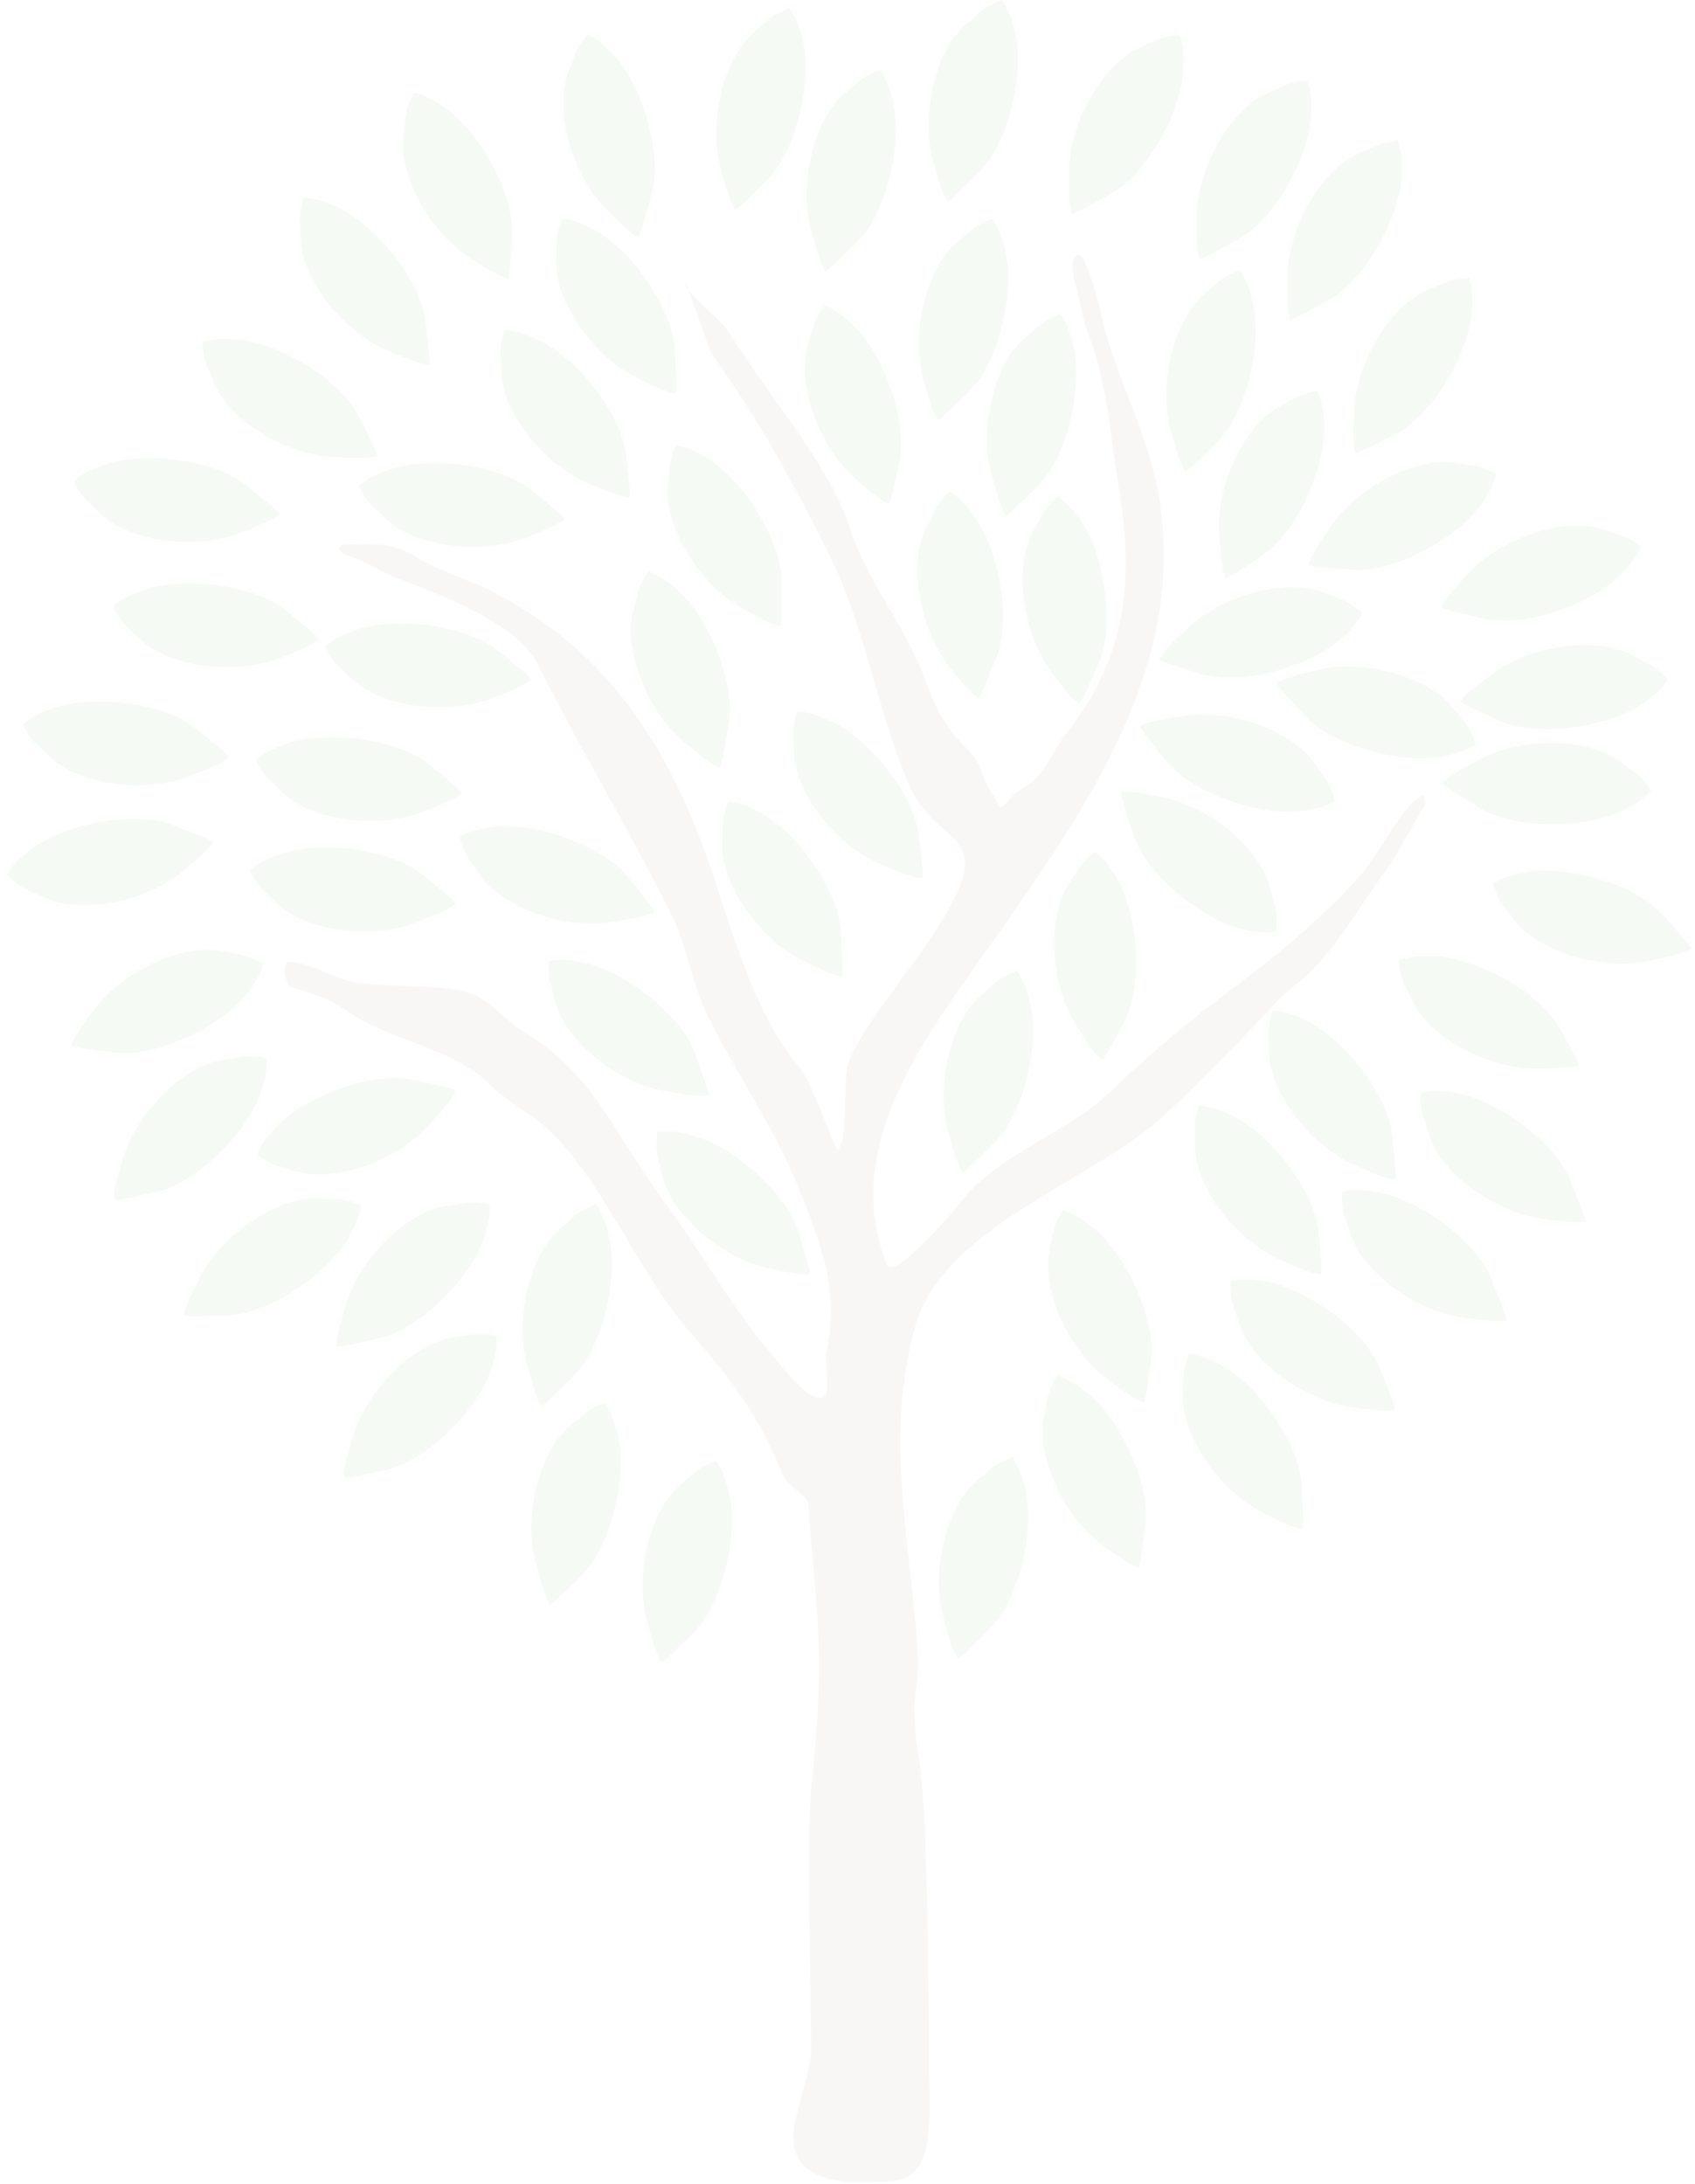 <?xml version="1.0" encoding="utf-8"?>
<svg viewBox="55.818 18.328 259.786 334.68" width="259.786" height="334.68" xmlns="http://www.w3.org/2000/svg">
  <path d="M 177.65 343.543 C 177.121 346.601 176.023 354.375 192.878 352.548 C 198.422 351.947 197.996 345.007 198.217 343.655 C 198.417 342.433 198.217 336.673 198.217 335.553 C 198.217 327.587 198.01 297.117 196.86 289.394 C 194.589 274.142 197.555 281.124 196.031 265.943 C 194.484 250.542 191.916 236.421 196.105 221.598 C 200.282 206.816 221.941 199.654 232.414 190.808 C 237.937 186.143 241.89 181.766 246.936 176.695 C 249.435 174.184 251.735 171.254 254.441 169.207 C 260.04 164.969 264.312 156.92 268.544 151.233 C 269.883 149.433 272.998 143.612 274.266 141.643 C 274.421 141.402 273.907 140.071 273.953 140.111 C 274.038 140.188 272.834 140.79 272.576 141.025 C 270.13 143.25 266.548 149.957 264.358 152.426 C 257.875 159.733 250.542 165.531 241.935 171.948 C 237.658 175.137 230.093 181.616 226.427 185.249 C 219.766 191.85 208.697 195.142 203.025 202.618 C 201.676 204.397 192.727 214.646 191.741 212.166 C 184.722 194.529 197.077 178.061 206.332 164.941 C 221.092 144.014 238.414 120.705 233.291 93.548 C 231.468 83.884 226.381 75.213 224.496 66.093 C 224.261 64.956 222.277 57.461 221.185 57.392 C 219.763 57.302 220.215 60.359 220.604 61.73 C 221.474 64.798 221.627 67.087 222.783 70.003 C 225.485 76.818 226.056 85.641 227.284 93.009 C 229.632 107.095 228.525 119.055 219.278 130.643 C 217.332 133.083 216.067 136.82 213.566 138.44 C 210.842 140.205 211.476 139.926 209.343 142.058 C 209.066 142.335 208.35 140.584 208.086 140.244 C 206.306 137.958 206.4 135.459 204.385 133.444 C 200.227 129.286 199.36 127.173 197.376 121.891 C 194.445 114.091 188.591 107.223 186.095 99.288 C 183.036 89.561 172.547 77.589 167.144 68.668 C 166.591 67.756 160.227 62.328 160.776 61.704 C 161.07 61.371 164.43 71.894 164.91 72.567 C 172.132 82.678 177.374 92.259 182.779 103.068 C 188.261 114.032 190.213 126.91 195.039 138.419 C 198.751 147.27 207.115 145.98 202.254 155.66 C 197.732 164.666 190.414 171.927 186.2 180.23 C 184.563 183.456 186.186 192.327 184.19 194.522 C 183.99 194.742 182.782 191.271 182.65 190.989 C 181.176 187.835 180.244 184.263 177.999 181.505 C 171.819 173.914 168.511 162.765 165.47 153.494 C 159.032 133.871 149.666 118.217 130.829 108.779 C 127.297 107.01 123.493 105.962 120.103 103.977 C 115.49 101.276 114.024 101.779 108.878 101.779 C 107.436 101.779 107.491 102.987 108.879 103.379 C 111.471 104.111 113.827 105.777 116.331 106.77 C 122.66 109.278 134.979 113.584 138.271 120.182 C 144.688 133.042 152.442 145.842 158.879 158.816 C 161.055 163.201 161.932 169.315 164.315 174.083 C 168.798 183.049 174.699 191.489 178.376 200.768 C 181.709 209.176 184.509 215.971 182.442 225.798 C 182.238 226.764 183.037 231.425 182.293 232.182 C 180.275 234.233 175.109 227.028 174.144 225.918 C 167.678 218.473 163.093 209.749 157.315 202.062 C 150.087 192.447 146.909 182.892 136.501 176.775 C 133.206 174.839 130.757 171.042 126.758 170.215 C 121.545 169.137 115.989 169.677 110.545 168.926 C 106.953 168.43 103.56 165.778 100.11 165.778 C 98.955 165.778 99.414 169.243 100.512 169.601 C 103.061 170.433 106.368 171.332 108.552 172.955 C 114.996 177.739 125.167 178.81 130.842 184.484 C 133.702 187.345 137.467 189.036 140.325 191.894 C 149.122 200.692 153.63 213.663 162.193 223.24 C 168.215 229.974 172.486 236.051 175.809 244.434 C 176.354 245.809 179.609 247.667 179.691 248.756 C 181.255 269.392 182.264 271.423 180.148 292.411 C 179.444 299.385 180.147 326.022 180.147 333.05 C 180.147 334.36 178.638 339.671 178.638 339.671" style="fill: rgb(120, 37, 37); fill-opacity: 0.04;"/>
  <path d="M 266.055 38.034 C 263.05 39.3 263.404 39.419 260.812 41.551 C 255.709 45.748 253.641 56.001 255.528 62.651 C 255.989 64.276 256.825 67.654 257.728 68.892 C 257.921 69.156 261.439 65.532 262.553 64.453 C 267.07 60.076 269.346 49.822 268.254 43.828 C 267.505 39.714 266.049 38.039 266.049 38.039" style="fill: rgb(20, 125, 22); fill-opacity: 0.04;" transform="matrix(0.961, 0.276, -0.276, 0.961, 24.875, -70.058)"/>
  <path d="M 252.168 28.734 C 249.163 30 249.517 30.119 246.925 32.251 C 241.822 36.448 239.754 46.701 241.641 53.351 C 242.102 54.976 242.938 58.354 243.841 59.592 C 244.034 59.856 247.552 56.232 248.666 55.153 C 253.183 50.776 255.459 40.522 254.367 34.528 C 253.618 30.414 252.162 28.739 252.162 28.739" style="fill: rgb(20, 125, 22); fill-opacity: 0.04;" transform="matrix(0.961, 0.276, -0.276, 0.961, 21.774, -66.59)"/>
  <path d="M 190.665 29.009 C 187.66 30.275 188.014 30.394 185.422 32.526 C 180.319 36.723 178.251 46.976 180.138 53.626 C 180.599 55.251 181.435 58.629 182.338 59.867 C 182.531 60.131 186.049 56.507 187.163 55.428 C 191.68 51.051 193.956 40.797 192.864 34.803 C 192.115 30.689 190.659 29.014 190.659 29.014" style="fill: rgb(20, 125, 22); fill-opacity: 0.04;"/>
  <path d="M 232.58 21.804 C 229.575 23.07 229.929 23.189 227.337 25.321 C 222.234 29.518 220.166 39.771 222.053 46.421 C 222.514 48.046 223.35 51.424 224.253 52.662 C 224.446 52.926 227.964 49.302 229.078 48.223 C 233.595 43.846 235.871 33.592 234.779 27.598 C 234.03 23.484 232.574 21.809 232.574 21.809" style="fill: rgb(20, 125, 22); fill-opacity: 0.04;" transform="matrix(0.961, 0.276, -0.276, 0.961, 19.105, -61.46)"/>
  <path d="M 207.87 51.844 C 204.865 53.11 205.219 53.229 202.627 55.361 C 197.524 59.558 195.456 69.811 197.343 76.461 C 197.804 78.086 198.64 81.464 199.543 82.702 C 199.736 82.966 203.254 79.342 204.368 78.263 C 208.885 73.886 211.161 63.632 210.069 57.638 C 209.32 53.524 207.864 51.849 207.864 51.849" style="fill: rgb(20, 125, 22); fill-opacity: 0.04;"/>
  <path d="M 209.362 18.328 C 206.357 19.594 206.711 19.713 204.119 21.845 C 199.016 26.042 196.948 36.295 198.835 42.945 C 199.296 44.57 200.132 47.948 201.035 49.186 C 201.228 49.45 204.746 45.826 205.86 44.747 C 210.377 40.37 212.653 30.116 211.561 24.122 C 210.812 20.008 209.356 18.333 209.356 18.333" style="fill: rgb(20, 125, 22); fill-opacity: 0.04;"/>
  <path d="M 176.818 19.574 C 173.813 20.84 174.167 20.959 171.575 23.091 C 166.472 27.288 164.404 37.541 166.291 44.191 C 166.752 45.816 167.588 49.194 168.491 50.432 C 168.684 50.696 172.202 47.072 173.316 45.993 C 177.833 41.616 180.109 31.362 179.017 25.368 C 178.268 21.254 176.812 19.579 176.812 19.579" style="fill: rgb(20, 125, 22); fill-opacity: 0.04;"/>
  <path d="M 153.838 23.801 C 150.833 25.067 151.187 25.186 148.595 27.318 C 143.492 31.515 141.424 41.768 143.311 48.418 C 143.772 50.043 144.608 53.421 145.511 54.659 C 145.704 54.923 149.222 51.299 150.336 50.22 C 154.853 45.843 157.129 35.589 156.037 29.595 C 155.288 25.481 153.832 23.806 153.832 23.806" style="fill: rgb(20, 125, 22); fill-opacity: 0.04;" transform="matrix(0.875, -0.485, 0.485, 0.875, -0.282, 77.382)"/>
  <path d="M 299.997 108.452 C 296.992 109.718 297.346 109.837 294.754 111.969 C 289.651 116.166 287.583 126.419 289.47 133.069 C 289.931 134.694 290.767 138.072 291.67 139.31 C 291.863 139.574 295.381 135.95 296.495 134.871 C 301.012 130.494 303.288 120.24 302.196 114.246 C 301.447 110.132 299.991 108.457 299.991 108.457" style="fill: rgb(20, 125, 22); fill-opacity: 0.04;" transform="matrix(0.358, 0.934, -0.934, 0.358, 305.341, -196.498)"/>
  <path d="M 296.272 91.112 C 293.267 92.378 293.621 92.497 291.029 94.629 C 285.926 98.826 283.858 109.079 285.745 115.729 C 286.206 117.354 287.042 120.732 287.945 121.97 C 288.138 122.234 291.656 118.61 292.77 117.531 C 297.287 113.154 299.563 102.9 298.471 96.906 C 297.722 92.792 296.266 91.117 296.266 91.117" style="fill: rgb(20, 125, 22); fill-opacity: 0.04;" transform="matrix(0.53, 0.848, -0.848, 0.53, 227.574, -197.458)"/>
  <path d="M 218.306 66.432 C 215.301 67.698 215.655 67.817 213.063 69.949 C 207.96 74.146 205.892 84.399 207.779 91.049 C 208.24 92.674 209.076 96.052 209.979 97.29 C 210.172 97.554 213.69 93.93 214.804 92.851 C 219.321 88.474 221.597 78.22 220.505 72.226 C 219.756 68.112 218.3 66.437 218.3 66.437" style="fill: rgb(20, 125, 22); fill-opacity: 0.04;"/>
  <path d="M 275.071 82.254 C 272.066 83.52 272.42 83.639 269.828 85.771 C 264.725 89.968 262.657 100.221 264.544 106.871 C 265.005 108.496 265.841 111.874 266.744 113.112 C 266.937 113.376 270.455 109.752 271.569 108.673 C 276.086 104.296 278.362 94.042 277.27 88.048 C 276.521 83.934 275.065 82.259 275.065 82.259" style="fill: rgb(20, 125, 22); fill-opacity: 0.04;" transform="matrix(0.656, 0.755, -0.755, 0.656, 166.832, -170.699)"/>
  <path d="M 223.655 94.816 C 220.65 96.082 221.004 96.201 218.412 98.333 C 213.309 102.53 211.241 112.783 213.128 119.433 C 213.589 121.058 214.425 124.436 215.328 125.674 C 215.521 125.938 219.039 122.314 220.153 121.235 C 224.67 116.858 226.946 106.604 225.854 100.61 C 225.105 96.496 223.649 94.821 223.649 94.821" style="fill: rgb(20, 125, 22); fill-opacity: 0.04;" transform="matrix(0.934, -0.358, 0.358, 0.934, -24.946, 85.907)"/>
  <path d="M 276.439 58.834 C 273.434 60.1 273.788 60.219 271.196 62.351 C 266.093 66.548 264.025 76.801 265.912 83.451 C 266.373 85.076 267.209 88.454 268.112 89.692 C 268.305 89.956 271.823 86.332 272.937 85.253 C 277.454 80.876 279.73 70.622 278.638 64.628 C 277.889 60.514 276.433 58.839 276.433 58.839" style="fill: rgb(20, 125, 22); fill-opacity: 0.04;" transform="matrix(0.951, 0.309, -0.309, 0.951, 36.267, -80.438)"/>
  <path d="M 130.684 31.477 C 127.679 32.743 128.033 32.862 125.441 34.994 C 120.338 39.191 118.27 49.444 120.157 56.094 C 120.618 57.719 121.454 61.097 122.357 62.335 C 122.55 62.599 126.068 58.975 127.182 57.896 C 131.699 53.519 133.975 43.265 132.883 37.271 C 132.134 33.157 130.678 31.482 130.678 31.482" style="fill: rgb(20, 125, 22); fill-opacity: 0.04;" transform="matrix(0.743, -0.669, 0.669, 0.743, 1.053, 96.568)"/>
  <path d="M 254.782 77.007 C 251.777 78.273 252.131 78.392 249.539 80.524 C 244.436 84.721 242.368 94.974 244.255 101.624 C 244.716 103.249 245.552 106.627 246.455 107.865 C 246.648 108.129 250.166 104.505 251.28 103.426 C 255.797 99.049 258.073 88.795 256.981 82.801 C 256.232 78.687 254.776 77.012 254.776 77.012" style="fill: rgb(20, 125, 22); fill-opacity: 0.04;" transform="matrix(0.982, 0.191, -0.191, 0.982, 22.24, -46.082)"/>
  <path d="M 207.58 94.149 C 204.575 95.415 204.929 95.534 202.337 97.666 C 197.234 101.863 195.166 112.116 197.053 118.766 C 197.514 120.391 198.35 123.769 199.253 125.007 C 199.446 125.271 202.964 121.647 204.078 120.568 C 208.595 116.191 210.871 105.937 209.779 99.943 C 209.03 95.829 207.574 94.154 207.574 94.154" style="fill: rgb(20, 125, 22); fill-opacity: 0.04;" transform="matrix(0.921, -0.391, 0.391, 0.921, -26.664, 88.111)"/>
  <path d="M 304.204 143.681 C 301.199 144.947 301.553 145.066 298.961 147.198 C 293.858 151.395 291.79 161.648 293.677 168.298 C 294.138 169.923 294.974 173.301 295.877 174.539 C 296.07 174.803 299.588 171.179 300.702 170.1 C 305.219 165.723 307.495 155.469 306.403 149.475 C 305.654 145.361 304.198 143.686 304.198 143.686" style="fill: rgb(20, 125, 22); fill-opacity: 0.04;" transform="matrix(0.052, -0.999, 0.999, 0.052, 125.24, 450.21)"/>
  <path d="M 271.121 112.153 C 268.116 113.419 268.47 113.538 265.878 115.67 C 260.775 119.867 258.707 130.12 260.594 136.77 C 261.055 138.395 261.891 141.773 262.794 143.011 C 262.987 143.275 266.505 139.651 267.619 138.572 C 272.136 134.195 274.412 123.941 273.32 117.947 C 272.571 113.833 271.115 112.158 271.115 112.158" style="fill: rgb(20, 125, 22); fill-opacity: 0.04;" transform="matrix(-0.035, 0.999, -0.999, -0.035, 403.568, -134.544)"/>
  <path d="M 297.141 123.34 C 294.136 124.606 294.49 124.725 291.898 126.857 C 286.795 131.054 284.727 141.307 286.614 147.957 C 287.075 149.582 287.911 152.96 288.814 154.198 C 289.007 154.462 292.525 150.838 293.639 149.759 C 298.156 145.382 300.432 135.128 299.34 129.134 C 298.591 125.02 297.135 123.345 297.135 123.345" style="fill: rgb(20, 125, 22); fill-opacity: 0.04;" transform="matrix(0.225, 0.974, -0.974, 0.225, 362.129, -177.706)"/>
  <path d="M 250.064 119.659 C 247.059 120.925 247.413 121.044 244.821 123.176 C 239.718 127.373 237.65 137.626 239.537 144.276 C 239.998 145.901 240.834 149.279 241.737 150.517 C 241.93 150.781 245.448 147.157 246.562 146.078 C 251.079 141.701 253.355 131.447 252.263 125.453 C 251.514 121.339 250.058 119.664 250.058 119.664" style="fill: rgb(20, 125, 22); fill-opacity: 0.04;" transform="matrix(-0.105, 0.995, -0.995, -0.105, 405.728, -95.129)"/>
  <path d="M 154.899 49.932 C 151.894 51.198 152.248 51.317 149.656 53.449 C 144.553 57.646 142.485 67.899 144.372 74.549 C 144.833 76.174 145.669 79.552 146.572 80.79 C 146.765 81.054 150.283 77.43 151.397 76.351 C 155.914 71.974 158.19 61.72 157.098 55.726 C 156.349 51.612 154.893 49.937 154.893 49.937" style="fill: rgb(20, 125, 22); fill-opacity: 0.04;" transform="matrix(0.669, -0.743, 0.743, 0.669, 1.227, 133.491)"/>
  <path d="M 253.441 100.224 C 250.436 101.49 250.79 101.609 248.198 103.741 C 243.095 107.938 241.027 118.191 242.914 124.841 C 243.375 126.466 244.211 129.844 245.114 131.082 C 245.307 131.346 248.825 127.722 249.939 126.643 C 254.456 122.266 256.732 112.012 255.64 106.018 C 254.891 101.904 253.435 100.229 253.435 100.229" style="fill: rgb(20, 125, 22); fill-opacity: 0.04;" transform="matrix(0.469, 0.883, -0.883, 0.469, 234.259, -158.553)"/>
  <path d="M 171.636 85.127 C 168.631 86.393 168.985 86.512 166.393 88.644 C 161.29 92.841 159.222 103.094 161.109 109.744 C 161.57 111.369 162.406 114.747 163.309 115.985 C 163.502 116.249 167.02 112.625 168.134 111.546 C 172.651 107.169 174.927 96.915 173.835 90.921 C 173.086 86.807 171.63 85.132 171.63 85.132" style="fill: rgb(20, 125, 22); fill-opacity: 0.04;" transform="matrix(0.707, -0.707, 0.707, 0.707, -22.118, 147.727)"/>
  <path d="M 165.519 242.187 C 162.514 243.453 162.868 243.572 160.276 245.704 C 155.173 249.901 153.105 260.154 154.992 266.804 C 155.453 268.429 156.289 271.807 157.192 273.045 C 157.385 273.309 160.903 269.685 162.017 268.606 C 166.534 264.229 168.81 253.975 167.718 247.981 C 166.969 243.867 165.513 242.192 165.513 242.192" style="fill: rgb(20, 125, 22); fill-opacity: 0.04;"/>
  <path d="M 172.567 187.557 C 169.562 188.823 169.916 188.942 167.324 191.074 C 162.221 195.271 160.153 205.524 162.04 212.174 C 162.501 213.799 163.337 217.177 164.24 218.415 C 164.433 218.679 167.951 215.055 169.065 213.976 C 173.582 209.599 175.858 199.345 174.766 193.351 C 174.017 189.237 172.561 187.562 172.561 187.562" style="fill: rgb(20, 125, 22); fill-opacity: 0.04;" transform="matrix(0.469, -0.883, 0.883, 0.469, -90, 256.2)"/>
  <path d="M 156.456 160.553 C 153.451 161.819 153.805 161.938 151.213 164.07 C 146.11 168.267 144.042 178.52 145.929 185.17 C 146.39 186.795 147.226 190.173 148.129 191.411 C 148.322 191.675 151.84 188.051 152.954 186.972 C 157.471 182.595 159.747 172.341 158.655 166.347 C 157.906 162.233 156.45 160.558 156.45 160.558" style="fill: rgb(20, 125, 22); fill-opacity: 0.04;" transform="matrix(0.423, -0.906, 0.906, 0.423, -71.69, 239.447)"/>
  <path d="M 211.67 167.102 C 208.665 168.368 209.019 168.487 206.427 170.619 C 201.324 174.816 199.256 185.069 201.143 191.719 C 201.604 193.344 202.44 196.722 203.343 197.96 C 203.536 198.224 207.054 194.6 208.168 193.521 C 212.685 189.144 214.961 178.89 213.869 172.896 C 213.12 168.782 211.664 167.107 211.664 167.107" style="fill: rgb(20, 125, 22); fill-opacity: 0.04;"/>
  <path d="M 264.623 170.893 C 261.618 172.159 261.972 172.278 259.38 174.41 C 254.277 178.607 252.209 188.86 254.096 195.51 C 254.557 197.135 255.393 200.513 256.296 201.751 C 256.489 202.015 260.007 198.391 261.121 197.312 C 265.638 192.935 267.914 182.681 266.822 176.687 C 266.073 172.573 264.617 170.898 264.617 170.898" style="fill: rgb(20, 125, 22); fill-opacity: 0.04;" transform="matrix(0.629, -0.777, 0.777, 0.629, -48.335, 271.321)"/>
  <path d="M 147.141 202.894 C 144.136 204.16 144.49 204.279 141.898 206.411 C 136.795 210.608 134.727 220.861 136.614 227.511 C 137.075 229.136 137.911 232.514 138.814 233.752 C 139.007 234.016 142.525 230.392 143.639 229.313 C 148.156 224.936 150.432 214.682 149.34 208.688 C 148.591 204.574 147.135 202.899 147.135 202.899" style="fill: rgb(20, 125, 22); fill-opacity: 0.04;"/>
  <path d="M 164.815 105.693 C 161.81 106.959 162.164 107.078 159.572 109.21 C 154.469 113.407 152.401 123.66 154.288 130.31 C 154.749 131.935 155.585 135.313 156.488 136.551 C 156.681 136.815 160.199 133.191 161.313 132.112 C 165.83 127.735 168.106 117.481 167.014 111.487 C 166.265 107.373 164.809 105.698 164.809 105.698" style="fill: rgb(20, 125, 22); fill-opacity: 0.04;" transform="matrix(0.819, -0.574, 0.574, 0.819, -40.461, 113.932)"/>
  <path d="M 253.284 185.47 C 250.279 186.736 250.633 186.855 248.041 188.987 C 242.938 193.184 240.87 203.437 242.757 210.087 C 243.218 211.712 244.054 215.09 244.957 216.328 C 245.15 216.592 248.668 212.968 249.782 211.889 C 254.299 207.512 256.575 197.258 255.483 191.264 C 254.734 187.15 253.278 185.475 253.278 185.475" style="fill: rgb(20, 125, 22); fill-opacity: 0.04;" transform="matrix(0.629, -0.777, 0.777, 0.629, -63.867, 267.912)"/>
  <path d="M 191.759 124.846 C 188.754 126.112 189.108 126.231 186.516 128.363 C 181.413 132.56 179.345 142.813 181.232 149.463 C 181.693 151.088 182.529 154.466 183.432 155.704 C 183.625 155.968 187.143 152.344 188.257 151.265 C 192.774 146.888 195.05 136.634 193.958 130.64 C 193.209 126.526 191.753 124.851 191.753 124.851" style="fill: rgb(20, 125, 22); fill-opacity: 0.04;" transform="matrix(0.616, -0.788, 0.788, 0.616, -38.524, 201.578)"/>
  <path d="M 85.68 156.687 C 82.675 157.953 83.029 158.072 80.437 160.204 C 75.334 164.401 73.266 174.654 75.153 181.304 C 75.614 182.929 76.45 186.307 77.353 187.545 C 77.546 187.809 81.064 184.185 82.178 183.106 C 86.695 178.729 88.971 168.475 87.879 162.481 C 87.13 158.367 85.674 156.692 85.674 156.692" style="fill: rgb(20, 125, 22); fill-opacity: 0.04;" transform="matrix(0.616, 0.788, -0.788, 0.616, 166.884, 2.083)"/>
  <path d="M 244.002 134.787 C 240.997 136.053 241.351 136.172 238.759 138.304 C 233.656 142.501 231.588 152.754 233.475 159.404 C 233.936 161.029 234.772 164.407 235.675 165.645 C 235.868 165.909 239.386 162.285 240.5 161.206 C 245.017 156.829 247.293 146.575 246.201 140.581 C 245.452 136.467 243.996 134.792 243.996 134.792" style="fill: rgb(20, 125, 22); fill-opacity: 0.04;" transform="matrix(-0.454, 0.891, -0.891, -0.454, 482.268, 4.912)"/>
  <path d="M 124.466 218.366 C 121.461 219.632 121.815 219.751 119.223 221.883 C 114.12 226.08 112.052 236.333 113.939 242.983 C 114.4 244.608 115.236 247.986 116.139 249.224 C 116.332 249.488 119.85 245.864 120.964 244.785 C 125.481 240.408 127.757 230.154 126.665 224.16 C 125.916 220.046 124.46 218.371 124.46 218.371" style="fill: rgb(20, 125, 22); fill-opacity: 0.04;" transform="matrix(0.848, 0.53, -0.53, 0.848, 142.144, -28.113)"/>
  <path d="M 123.358 198.217 C 120.353 199.483 120.707 199.602 118.115 201.734 C 113.012 205.931 110.944 216.184 112.831 222.834 C 113.292 224.459 114.128 227.837 115.031 229.075 C 115.224 229.339 118.742 225.715 119.856 224.636 C 124.373 220.259 126.649 210.005 125.557 204.011 C 124.808 199.897 123.352 198.222 123.352 198.222" style="fill: rgb(20, 125, 22); fill-opacity: 0.04;" transform="matrix(0.848, 0.53, -0.53, 0.848, 131.299, -30.588)"/>
  <path d="M 245.803 59.71 C 242.798 60.976 243.152 61.095 240.56 63.227 C 235.457 67.424 233.389 77.677 235.276 84.327 C 235.737 85.952 236.573 89.33 237.476 90.568 C 237.669 90.832 241.187 87.208 242.301 86.129 C 246.818 81.752 249.094 71.498 248.002 65.504 C 247.253 61.39 245.797 59.715 245.797 59.715" style="fill: rgb(20, 125, 22); fill-opacity: 0.04;"/>
  <path d="M 180.381 139.259 C 177.376 140.525 177.73 140.644 175.138 142.776 C 170.035 146.973 167.967 157.226 169.854 163.876 C 170.315 165.501 171.151 168.879 172.054 170.117 C 172.247 170.381 175.765 166.757 176.879 165.678 C 181.396 161.301 183.672 151.047 182.58 145.053 C 181.831 140.939 180.375 139.264 180.375 139.264" style="fill: rgb(20, 125, 22); fill-opacity: 0.04;" transform="matrix(0.669, -0.743, 0.743, 0.669, -56.725, 181.983)"/>
  <path d="M 228.478 149.417 C 225.473 150.683 225.827 150.802 223.235 152.934 C 218.132 157.131 216.064 167.384 217.951 174.034 C 218.412 175.659 219.248 179.037 220.151 180.275 C 220.344 180.539 223.862 176.915 224.976 175.836 C 229.493 171.459 231.769 161.205 230.677 155.211 C 229.928 151.097 228.472 149.422 228.472 149.422" style="fill: rgb(20, 125, 22); fill-opacity: 0.04;" transform="matrix(0.956, -0.292, 0.292, 0.956, -38.406, 72.725)"/>
  <path d="M 89.191 175.807 C 86.186 177.073 86.54 177.192 83.948 179.324 C 78.845 183.521 76.777 193.774 78.664 200.424 C 79.125 202.049 79.961 205.427 80.864 206.665 C 81.057 206.929 84.575 203.305 85.689 202.226 C 90.206 197.849 92.482 187.595 91.39 181.601 C 90.641 177.487 89.185 175.812 89.185 175.812" style="fill: rgb(20, 125, 22); fill-opacity: 0.04;" transform="matrix(0.848, 0.53, -0.53, 0.848, 114.231, -15.887)"/>
  <path d="M 101.818 195.932 C 98.813 197.198 99.167 197.317 96.575 199.449 C 91.472 203.646 89.404 213.899 91.291 220.549 C 91.752 222.174 92.588 225.552 93.491 226.79 C 93.684 227.054 97.202 223.43 98.316 222.351 C 102.833 217.974 105.109 207.72 104.017 201.726 C 103.268 197.612 101.812 195.937 101.812 195.937" style="fill: rgb(20, 125, 22); fill-opacity: 0.04;" transform="matrix(0.731, 0.682, -0.682, 0.731, 170.331, -9.674)"/>
  <path d="M 251.02 223.934 C 248.015 225.2 248.369 225.319 245.777 227.451 C 240.674 231.648 238.606 241.901 240.493 248.551 C 240.954 250.176 241.79 253.554 242.693 254.793 C 242.886 255.057 246.404 251.432 247.518 250.353 C 252.035 245.976 254.311 235.722 253.219 229.728 C 252.47 225.614 251.014 223.939 251.014 223.939" style="fill: rgb(20, 125, 22); fill-opacity: 0.04;" transform="matrix(0.669, -0.743, 0.743, 0.669, -96.279, 262.495)"/>
  <path d="M 148.469 233.339 C 145.464 234.605 145.818 234.724 143.226 236.856 C 138.123 241.053 136.055 251.306 137.942 257.956 C 138.403 259.581 139.239 262.959 140.142 264.197 C 140.335 264.461 143.853 260.837 144.967 259.758 C 149.484 255.381 151.76 245.127 150.668 239.133 C 149.919 235.019 148.463 233.344 148.463 233.344" style="fill: rgb(20, 125, 22); fill-opacity: 0.04;"/>
  <path d="M 228.19 228.66 C 225.185 229.926 225.539 230.045 222.947 232.177 C 217.844 236.374 215.776 246.627 217.663 253.277 C 218.124 254.902 218.96 258.28 219.863 259.518 C 220.056 259.782 223.574 256.158 224.688 255.079 C 229.205 250.702 231.481 240.448 230.389 234.454 C 229.64 230.34 228.184 228.665 228.184 228.665" style="fill: rgb(20, 125, 22); fill-opacity: 0.04;" transform="matrix(0.788, -0.616, 0.616, 0.788, -102.834, 189.541)"/>
  <path d="M 210.939 241.616 C 207.934 242.882 208.288 243.001 205.696 245.133 C 200.593 249.33 198.525 259.583 200.412 266.233 C 200.873 267.858 201.709 271.236 202.612 272.474 C 202.805 272.738 206.323 269.114 207.437 268.035 C 211.954 263.658 214.23 253.404 213.138 247.41 C 212.389 243.296 210.933 241.621 210.933 241.621" style="fill: rgb(20, 125, 22); fill-opacity: 0.04;"/>
  <path d="M 191.202 65.059 C 188.197 66.325 188.551 66.444 185.959 68.576 C 180.856 72.773 178.788 83.026 180.675 89.676 C 181.136 91.301 181.972 94.679 182.875 95.917 C 183.068 96.181 186.586 92.557 187.7 91.478 C 192.217 87.101 194.493 76.847 193.401 70.853 C 192.652 66.739 191.196 65.064 191.196 65.064" style="fill: rgb(20, 125, 22); fill-opacity: 0.04;" transform="matrix(0.839, -0.545, 0.545, 0.839, -13.7, 114.741)"/>
  <path d="M 229.044 203.328 C 226.039 204.594 226.393 204.713 223.801 206.845 C 218.698 211.042 216.63 221.295 218.517 227.945 C 218.978 229.57 219.814 232.948 220.717 234.186 C 220.91 234.45 224.428 230.826 225.542 229.747 C 230.059 225.37 232.335 215.116 231.243 209.122 C 230.494 205.008 229.038 203.333 229.038 203.333" style="fill: rgb(20, 125, 22); fill-opacity: 0.04;" transform="matrix(0.788, -0.616, 0.616, 0.788, -87.057, 184.697)"/>
  <path d="M 114.227 139.198 C 111.222 140.464 111.576 140.583 108.984 142.715 C 103.881 146.912 101.813 157.165 103.7 163.815 C 104.161 165.44 104.997 168.818 105.9 170.056 C 106.093 170.32 109.611 166.696 110.725 165.617 C 115.242 161.24 117.518 150.986 116.426 144.992 C 115.677 140.878 114.221 139.203 114.221 139.203" style="fill: rgb(20, 125, 22); fill-opacity: 0.04;" transform="matrix(-0.105, -0.995, 0.995, -0.105, -32.45, 280.05)"/>
  <path d="M 115.178 122.267 C 112.173 123.533 112.527 123.652 109.935 125.784 C 104.832 129.981 102.764 140.234 104.651 146.884 C 105.112 148.509 105.948 151.887 106.851 153.125 C 107.044 153.389 110.562 149.765 111.676 148.686 C 116.193 144.309 118.469 134.055 117.377 128.061 C 116.628 123.947 115.172 122.272 115.172 122.272" style="fill: rgb(20, 125, 22); fill-opacity: 0.04;" transform="matrix(-0.105, -0.995, 0.995, -0.105, -14.561, 262.295)"/>
  <path d="M 79.507 116.772 C 76.502 118.038 76.856 118.157 74.264 120.289 C 69.161 124.486 67.093 134.739 68.98 141.389 C 69.441 143.014 70.277 146.392 71.18 147.63 C 71.373 147.894 74.891 144.27 76.005 143.191 C 80.522 138.814 82.798 128.56 81.706 122.566 C 80.957 118.452 79.501 116.777 79.501 116.777" style="fill: rgb(20, 125, 22); fill-opacity: 0.04;" transform="matrix(-0.105, -0.995, 0.995, -0.105, -48.496, 220.75)"/>
  <path d="M 104.539 64.244 C 101.533 65.51 101.887 65.629 99.295 67.761 C 94.192 71.958 92.124 82.211 94.011 88.861 C 94.472 90.486 95.308 93.864 96.211 95.102 C 96.404 95.366 99.922 91.742 101.036 90.663 C 105.554 86.286 107.83 76.032 106.738 70.038 C 105.989 65.924 104.533 64.249 104.533 64.249" style="fill: rgb(20, 125, 22); fill-opacity: 0.04;" transform="matrix(0.309, -0.951, 0.951, 0.309, -6.567, 150.321)"/>
  <path d="M 130.969 80.253 C 127.964 81.519 128.318 81.638 125.726 83.77 C 120.623 87.967 118.555 98.22 120.442 104.87 C 120.903 106.495 121.739 109.873 122.642 111.111 C 122.835 111.375 126.353 107.751 127.467 106.672 C 131.984 102.295 134.26 92.041 133.168 86.047 C 132.419 81.933 130.963 80.258 130.963 80.258" style="fill: rgb(20, 125, 22); fill-opacity: 0.04;" transform="matrix(-0.105, -0.995, 0.995, -0.105, 44.664, 231.594)"/>
  <path d="M 145.364 137.117 C 142.359 138.383 142.713 138.502 140.121 140.634 C 135.018 144.831 132.95 155.084 134.837 161.734 C 135.298 163.359 136.134 166.737 137.037 167.975 C 137.23 168.239 140.748 164.615 141.862 163.536 C 146.379 159.159 148.655 148.905 147.563 142.911 C 146.814 138.797 145.358 137.122 145.358 137.122" style="fill: rgb(20, 125, 22); fill-opacity: 0.04;" transform="matrix(0.105, -0.995, 0.995, 0.105, -25.464, 276.825)"/>
  <path d="M 87.244 79.483 C 84.239 80.749 84.593 80.868 82.001 83 C 76.898 87.197 74.83 97.45 76.717 104.1 C 77.178 105.725 78.014 109.103 78.917 110.341 C 79.11 110.605 82.628 106.981 83.742 105.902 C 88.259 101.525 90.535 91.271 89.443 85.277 C 88.694 81.163 87.238 79.488 87.238 79.488" style="fill: rgb(20, 125, 22); fill-opacity: 0.04;" transform="matrix(-0.105, -0.995, 0.995, -0.105, -2.865, 187.258)"/>
  <path d="M 93.284 98.679 C 90.279 99.945 90.633 100.064 88.041 102.196 C 82.938 106.393 80.87 116.646 82.757 123.296 C 83.218 124.921 84.054 128.299 84.957 129.537 C 85.15 129.801 88.668 126.177 89.782 125.098 C 94.299 120.721 96.575 110.467 95.483 104.473 C 94.734 100.359 93.278 98.684 93.278 98.684" style="fill: rgb(20, 125, 22); fill-opacity: 0.04;" transform="matrix(-0.105, -0.995, 0.995, -0.105, -15.285, 214.467)"/>
  <path d="M 288.232 158.317 C 285.227 159.583 285.581 159.702 282.989 161.834 C 277.886 166.031 275.818 176.284 277.705 182.934 C 278.166 184.559 279.002 187.937 279.905 189.175 C 280.098 189.439 283.616 185.815 284.73 184.736 C 289.247 180.359 291.523 170.105 290.431 164.111 C 289.682 159.997 288.226 158.322 288.226 158.322" style="fill: rgb(20, 125, 22); fill-opacity: 0.04;" transform="matrix(0.259, -0.966, 0.966, 0.259, 42.558, 402.969)"/>
  <path d="M 146.89 66.435 C 143.885 67.701 144.239 67.82 141.647 69.952 C 136.544 74.149 134.476 84.402 136.363 91.052 C 136.824 92.677 137.66 96.055 138.563 97.293 C 138.756 97.557 142.274 93.933 143.388 92.854 C 147.905 88.477 150.181 78.223 149.089 72.229 C 148.34 68.115 146.884 66.44 146.884 66.44" style="fill: rgb(20, 125, 22); fill-opacity: 0.04;" transform="matrix(0.616, -0.788, 0.788, 0.616, -9.74, 143.771)"/>
  <path d="M 116.176 46.122 C 113.171 47.388 113.525 47.507 110.933 49.639 C 105.83 53.836 103.762 64.089 105.649 70.739 C 106.11 72.364 106.946 75.742 107.849 76.98 C 108.042 77.244 111.56 73.62 112.674 72.541 C 117.191 68.164 119.467 57.91 118.375 51.916 C 117.626 47.802 116.17 46.127 116.17 46.127" style="fill: rgb(20, 125, 22); fill-opacity: 0.04;" transform="matrix(0.616, -0.788, 0.788, 0.616, -5.538, 111.761)"/>
  <path d="M 278.202 195.643 C 275.197 196.909 275.551 197.028 272.959 199.16 C 267.856 203.357 265.788 213.61 267.675 220.26 C 268.136 221.885 268.972 225.263 269.875 226.501 C 270.068 226.765 273.586 223.141 274.7 222.062 C 279.217 217.685 281.493 207.431 280.401 201.437 C 279.652 197.323 278.196 195.648 278.196 195.648" style="fill: rgb(20, 125, 22); fill-opacity: 0.04;" transform="matrix(0.391, -0.921, 0.921, 0.391, -27.464, 380.665)"/>
  <path d="M 290.279 180.486 C 287.274 181.752 287.628 181.871 285.036 184.003 C 279.933 188.2 277.865 198.453 279.752 205.103 C 280.213 206.728 281.049 210.106 281.952 211.344 C 282.145 211.608 285.663 207.984 286.777 206.905 C 291.294 202.528 293.57 192.274 292.478 186.28 C 291.729 182.166 290.273 180.491 290.273 180.491" style="fill: rgb(20, 125, 22); fill-opacity: 0.04;" transform="matrix(0.391, -0.921, 0.921, 0.391, -6.153, 382.547)"/>
  <path d="M 114.896 175.226 C 111.891 176.492 112.245 176.611 109.653 178.743 C 104.55 182.94 102.482 193.193 104.369 199.843 C 104.83 201.468 105.666 204.846 106.569 206.084 C 106.762 206.348 110.28 202.724 111.394 201.645 C 115.911 197.268 118.187 187.014 117.095 181.02 C 116.346 176.906 114.89 175.231 114.89 175.231" style="fill: rgb(20, 125, 22); fill-opacity: 0.04;" transform="matrix(-0.545, -0.839, 0.839, -0.545, 10.816, 387.196)"/>
  <path d="M 77.076 134.722 C 74.071 135.988 74.425 136.107 71.833 138.239 C 66.73 142.436 64.662 152.69 66.549 159.34 C 67.01 160.965 67.846 164.343 68.749 165.581 C 68.942 165.845 72.46 162.221 73.574 161.142 C 78.091 156.765 80.367 146.51 79.275 140.516 C 78.526 136.402 77.07 134.727 77.07 134.727" style="fill: rgb(20, 125, 22); fill-opacity: 0.04;" transform="matrix(-0.407, -0.914, 0.914, -0.407, -34.902, 277.651)"/>
  <path d="M 125.81 104.855 C 122.805 106.121 123.159 106.24 120.567 108.372 C 115.464 112.569 113.396 122.822 115.283 129.472 C 115.744 131.097 116.58 134.475 117.483 135.713 C 117.676 135.977 121.194 132.353 122.308 131.274 C 126.825 126.897 129.101 116.643 128.009 110.649 C 127.26 106.535 125.804 104.86 125.804 104.86" style="fill: rgb(20, 125, 22); fill-opacity: 0.04;" transform="matrix(-0.105, -0.995, 0.995, -0.105, 14.499, 253.637)"/>
  <path d="M 261.131 209.351 C 258.126 210.617 258.48 210.736 255.888 212.868 C 250.785 217.065 248.717 227.318 250.604 233.968 C 251.065 235.593 251.901 238.971 252.804 240.209 C 252.997 240.473 256.515 236.849 257.629 235.77 C 262.146 231.393 264.422 221.139 263.33 215.145 C 262.581 211.031 261.125 209.356 261.125 209.356" style="fill: rgb(20, 125, 22); fill-opacity: 0.04;" transform="matrix(0.391, -0.921, 0.921, 0.391, -50.483, 373.303)"/>
</svg>